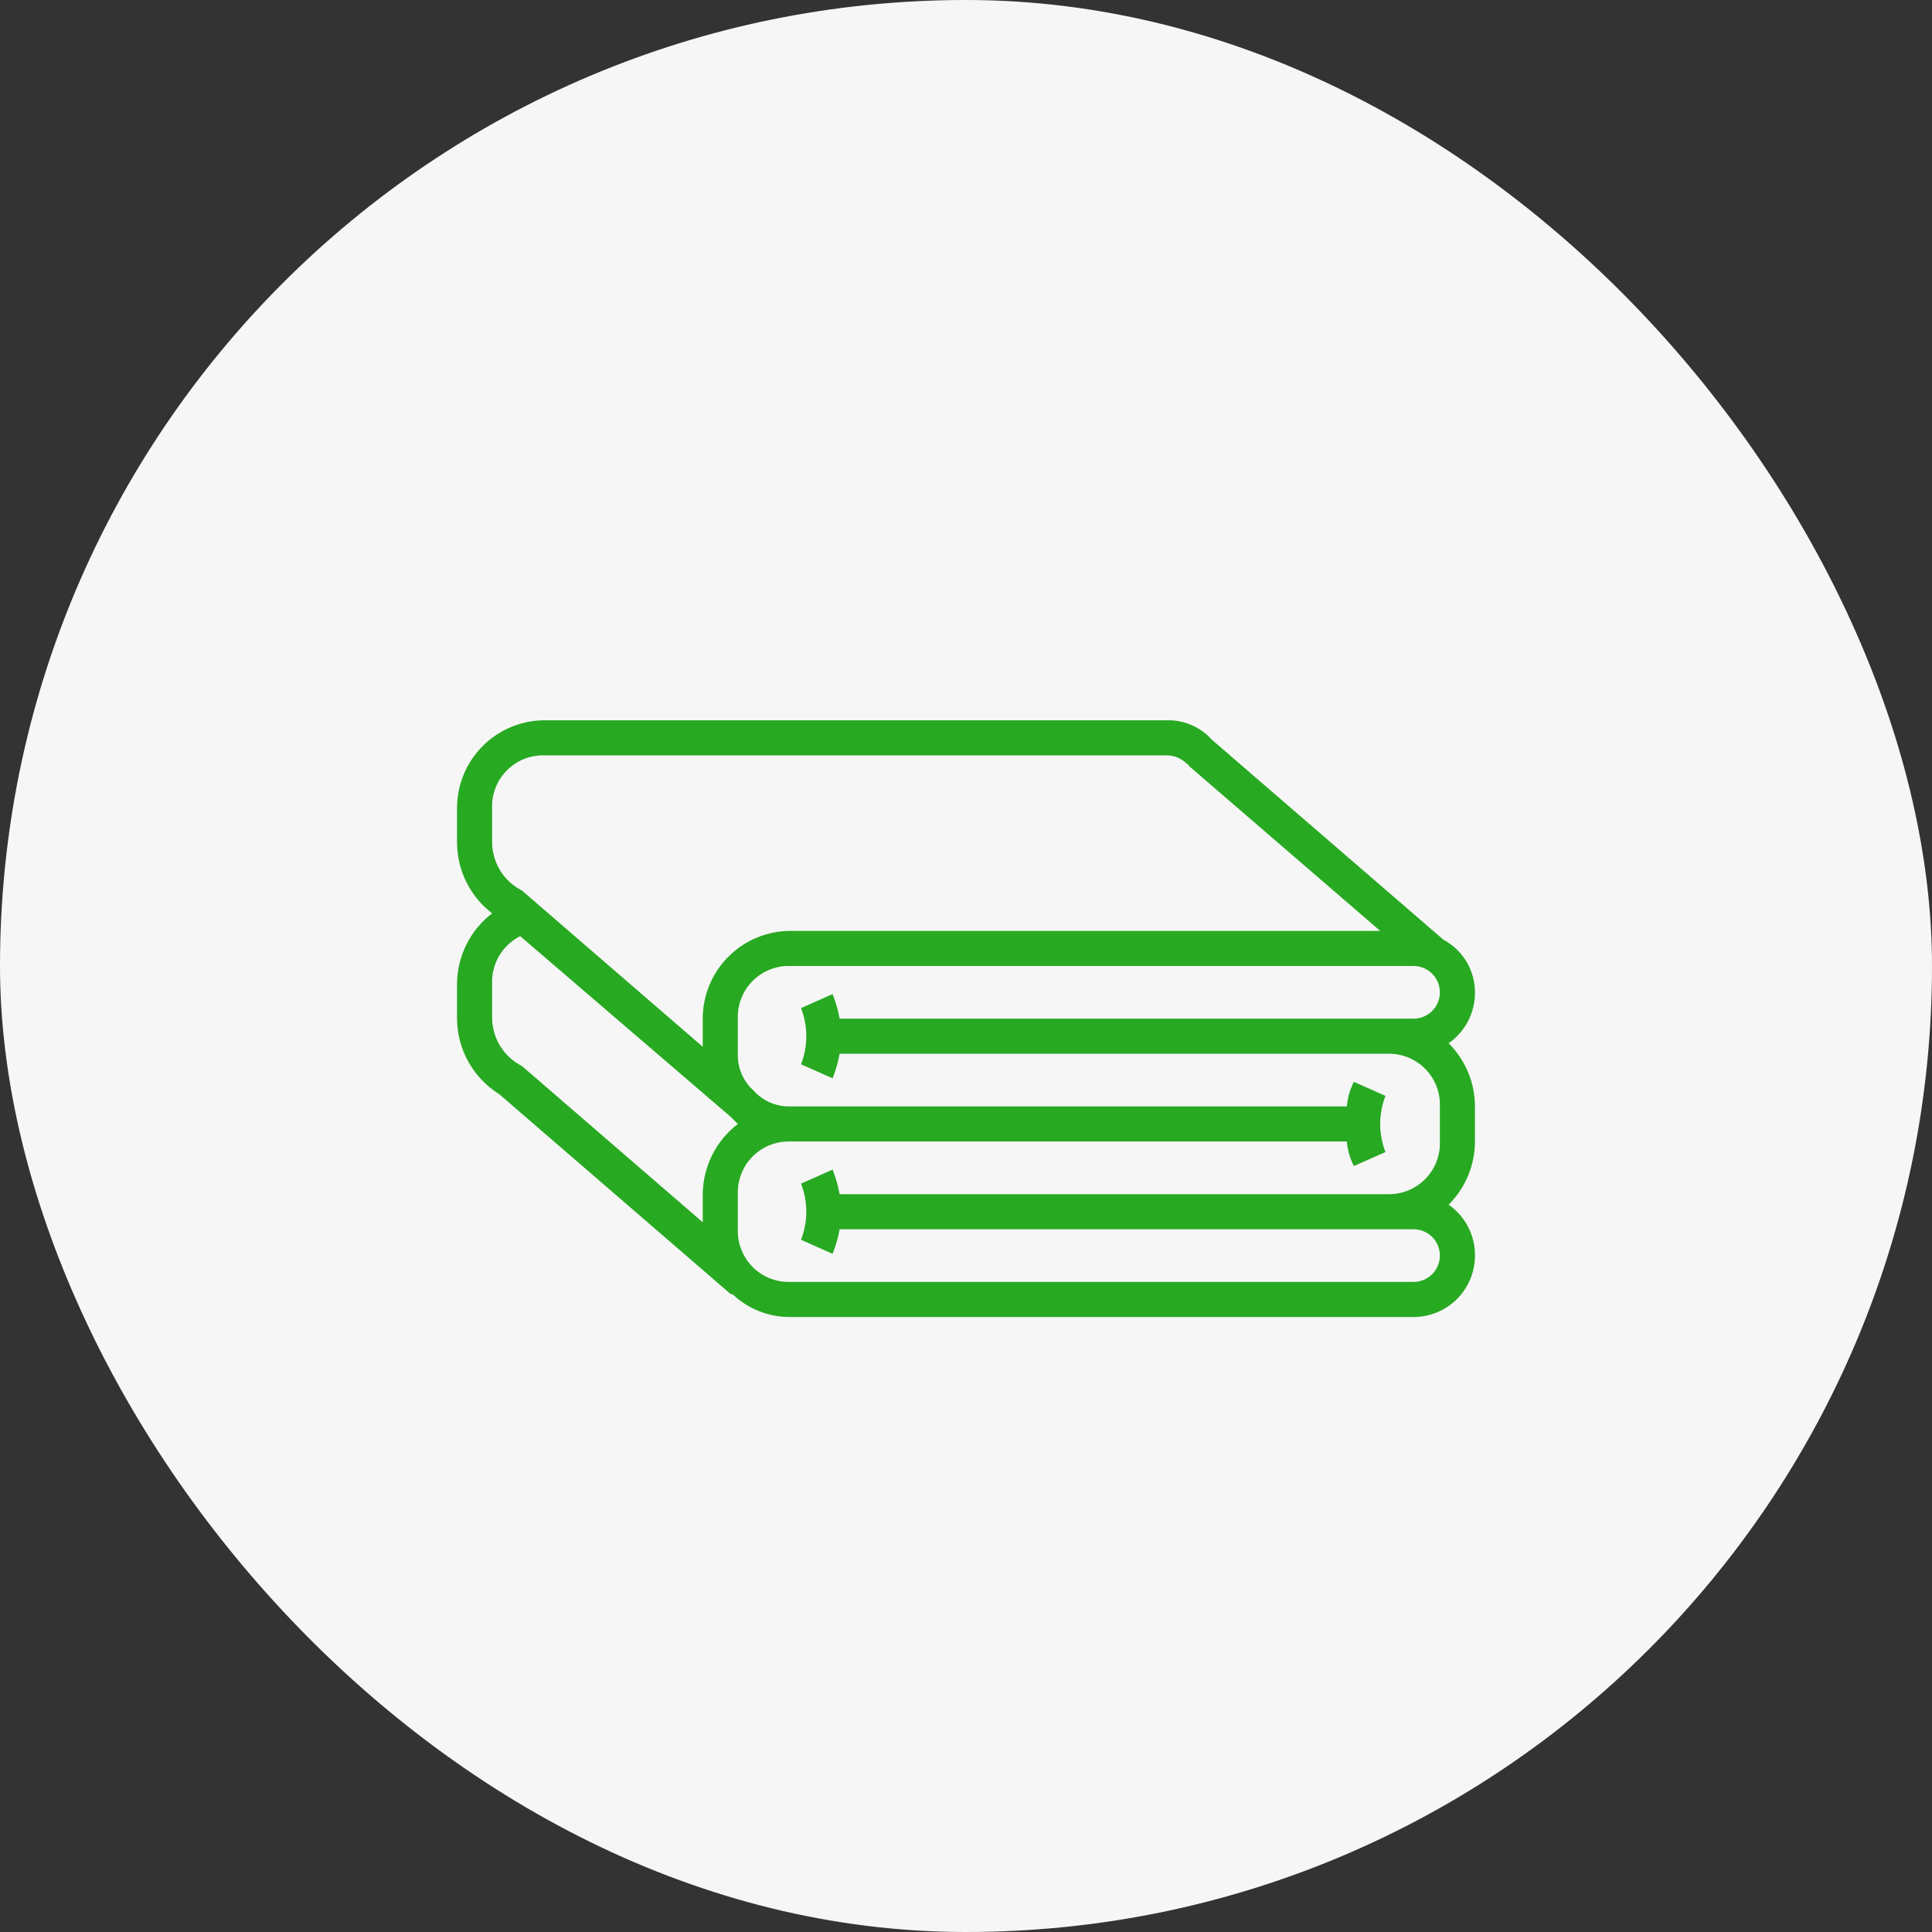 <svg width="86" height="86" viewBox="0 0 86 86" fill="none" xmlns="http://www.w3.org/2000/svg">
<rect x="0" y="0" width="86" height="86" fill="#333333" stroke="none"/>
<rect width="86" height="86" rx="43" fill="#F6F6F6"/>
<path d="M64.484 46.438C64.849 46.184 65.147 45.844 65.351 45.45C65.555 45.055 65.66 44.616 65.656 44.172C65.656 43.691 65.525 43.218 65.278 42.805C65.03 42.392 64.675 42.055 64.25 41.828L53.938 32.922C53.692 32.648 53.391 32.429 53.054 32.281C52.717 32.132 52.352 32.058 51.984 32.062H24.25C23.214 32.062 22.22 32.474 21.488 33.207C20.755 33.939 20.344 34.933 20.344 35.969V37.531C20.35 38.137 20.494 38.733 20.764 39.274C21.035 39.816 21.425 40.288 21.906 40.656C21.425 41.024 21.035 41.497 20.764 42.038C20.494 42.58 20.35 43.176 20.344 43.781V45.344C20.347 46.017 20.521 46.677 20.849 47.265C21.177 47.852 21.648 48.347 22.219 48.703L32.531 57.609H32.609C33.303 58.272 34.228 58.636 35.188 58.625H62.922C63.647 58.625 64.343 58.337 64.855 57.824C65.368 57.311 65.656 56.616 65.656 55.891C65.66 55.446 65.555 55.008 65.351 54.613C65.147 54.218 64.849 53.879 64.484 53.625C65.232 52.88 65.654 51.868 65.656 50.812V49.25C65.654 48.194 65.232 47.183 64.484 46.438ZM21.906 35.969C21.895 35.658 21.948 35.348 22.062 35.059C22.176 34.77 22.349 34.507 22.568 34.287C22.788 34.067 23.051 33.895 23.34 33.781C23.63 33.667 23.939 33.614 24.25 33.625H51.984C52.311 33.638 52.619 33.778 52.844 34.016C52.864 34.016 52.884 34.024 52.899 34.038C52.914 34.053 52.922 34.073 52.922 34.094L61.438 41.438H35.188C34.151 41.438 33.158 41.849 32.425 42.582C31.693 43.314 31.281 44.308 31.281 45.344V46.594L23.234 39.641C22.843 39.442 22.512 39.142 22.278 38.77C22.044 38.398 21.916 37.97 21.906 37.531V35.969ZM21.906 45.344V43.781C21.89 43.347 22 42.917 22.221 42.543C22.443 42.169 22.767 41.867 23.156 41.672L32.531 49.719L32.844 50.031C32.363 50.399 31.972 50.872 31.702 51.413C31.431 51.955 31.287 52.551 31.281 53.156V54.406L23.234 47.453C22.843 47.255 22.512 46.954 22.278 46.582C22.044 46.211 21.916 45.783 21.906 45.344ZM62.922 54.719C63.233 54.719 63.531 54.842 63.751 55.062C63.97 55.282 64.094 55.58 64.094 55.891C64.094 56.201 63.97 56.499 63.751 56.719C63.531 56.939 63.233 57.062 62.922 57.062H35.188C34.877 57.073 34.567 57.02 34.278 56.906C33.989 56.792 33.726 56.62 33.506 56.4C33.286 56.181 33.114 55.918 33 55.628C32.886 55.339 32.833 55.029 32.844 54.719V53.156C32.833 52.846 32.886 52.536 33 52.247C33.114 51.957 33.286 51.694 33.506 51.475C33.726 51.255 33.989 51.083 34.278 50.969C34.567 50.855 34.877 50.802 35.188 50.812H59.953C59.984 51.194 60.09 51.566 60.266 51.906L61.672 51.281C61.358 50.477 61.358 49.585 61.672 48.781L60.266 48.156C60.09 48.496 59.984 48.868 59.953 49.25H35.188C34.879 49.26 34.573 49.202 34.289 49.081C34.006 48.959 33.752 48.777 33.547 48.547C33.317 48.341 33.135 48.088 33.013 47.805C32.892 47.521 32.834 47.215 32.844 46.906V45.344C32.833 45.033 32.886 44.723 33 44.434C33.114 44.145 33.286 43.882 33.506 43.662C33.726 43.442 33.989 43.27 34.278 43.156C34.567 43.042 34.877 42.989 35.188 43H62.922C63.233 43 63.531 43.123 63.751 43.343C63.97 43.563 64.094 43.861 64.094 44.172C64.094 44.483 63.97 44.781 63.751 45.001C63.531 45.22 63.233 45.344 62.922 45.344H37.375C37.307 44.97 37.202 44.603 37.062 44.25L35.656 44.875C35.97 45.679 35.97 46.571 35.656 47.375L37.062 48C37.202 47.647 37.307 47.28 37.375 46.906H61.75C62.061 46.895 62.37 46.949 62.66 47.062C62.949 47.176 63.212 47.349 63.432 47.568C63.651 47.788 63.824 48.051 63.938 48.34C64.052 48.63 64.105 48.939 64.094 49.25V50.812C64.105 51.123 64.052 51.433 63.938 51.722C63.824 52.011 63.651 52.274 63.432 52.494C63.212 52.714 62.949 52.886 62.66 53C62.37 53.114 62.061 53.167 61.75 53.156H37.375C37.307 52.782 37.202 52.416 37.062 52.062L35.656 52.688C35.97 53.491 35.97 54.384 35.656 55.188L37.062 55.812C37.202 55.459 37.307 55.093 37.375 54.719H62.922Z" fill="#28A922"/>
</svg>

